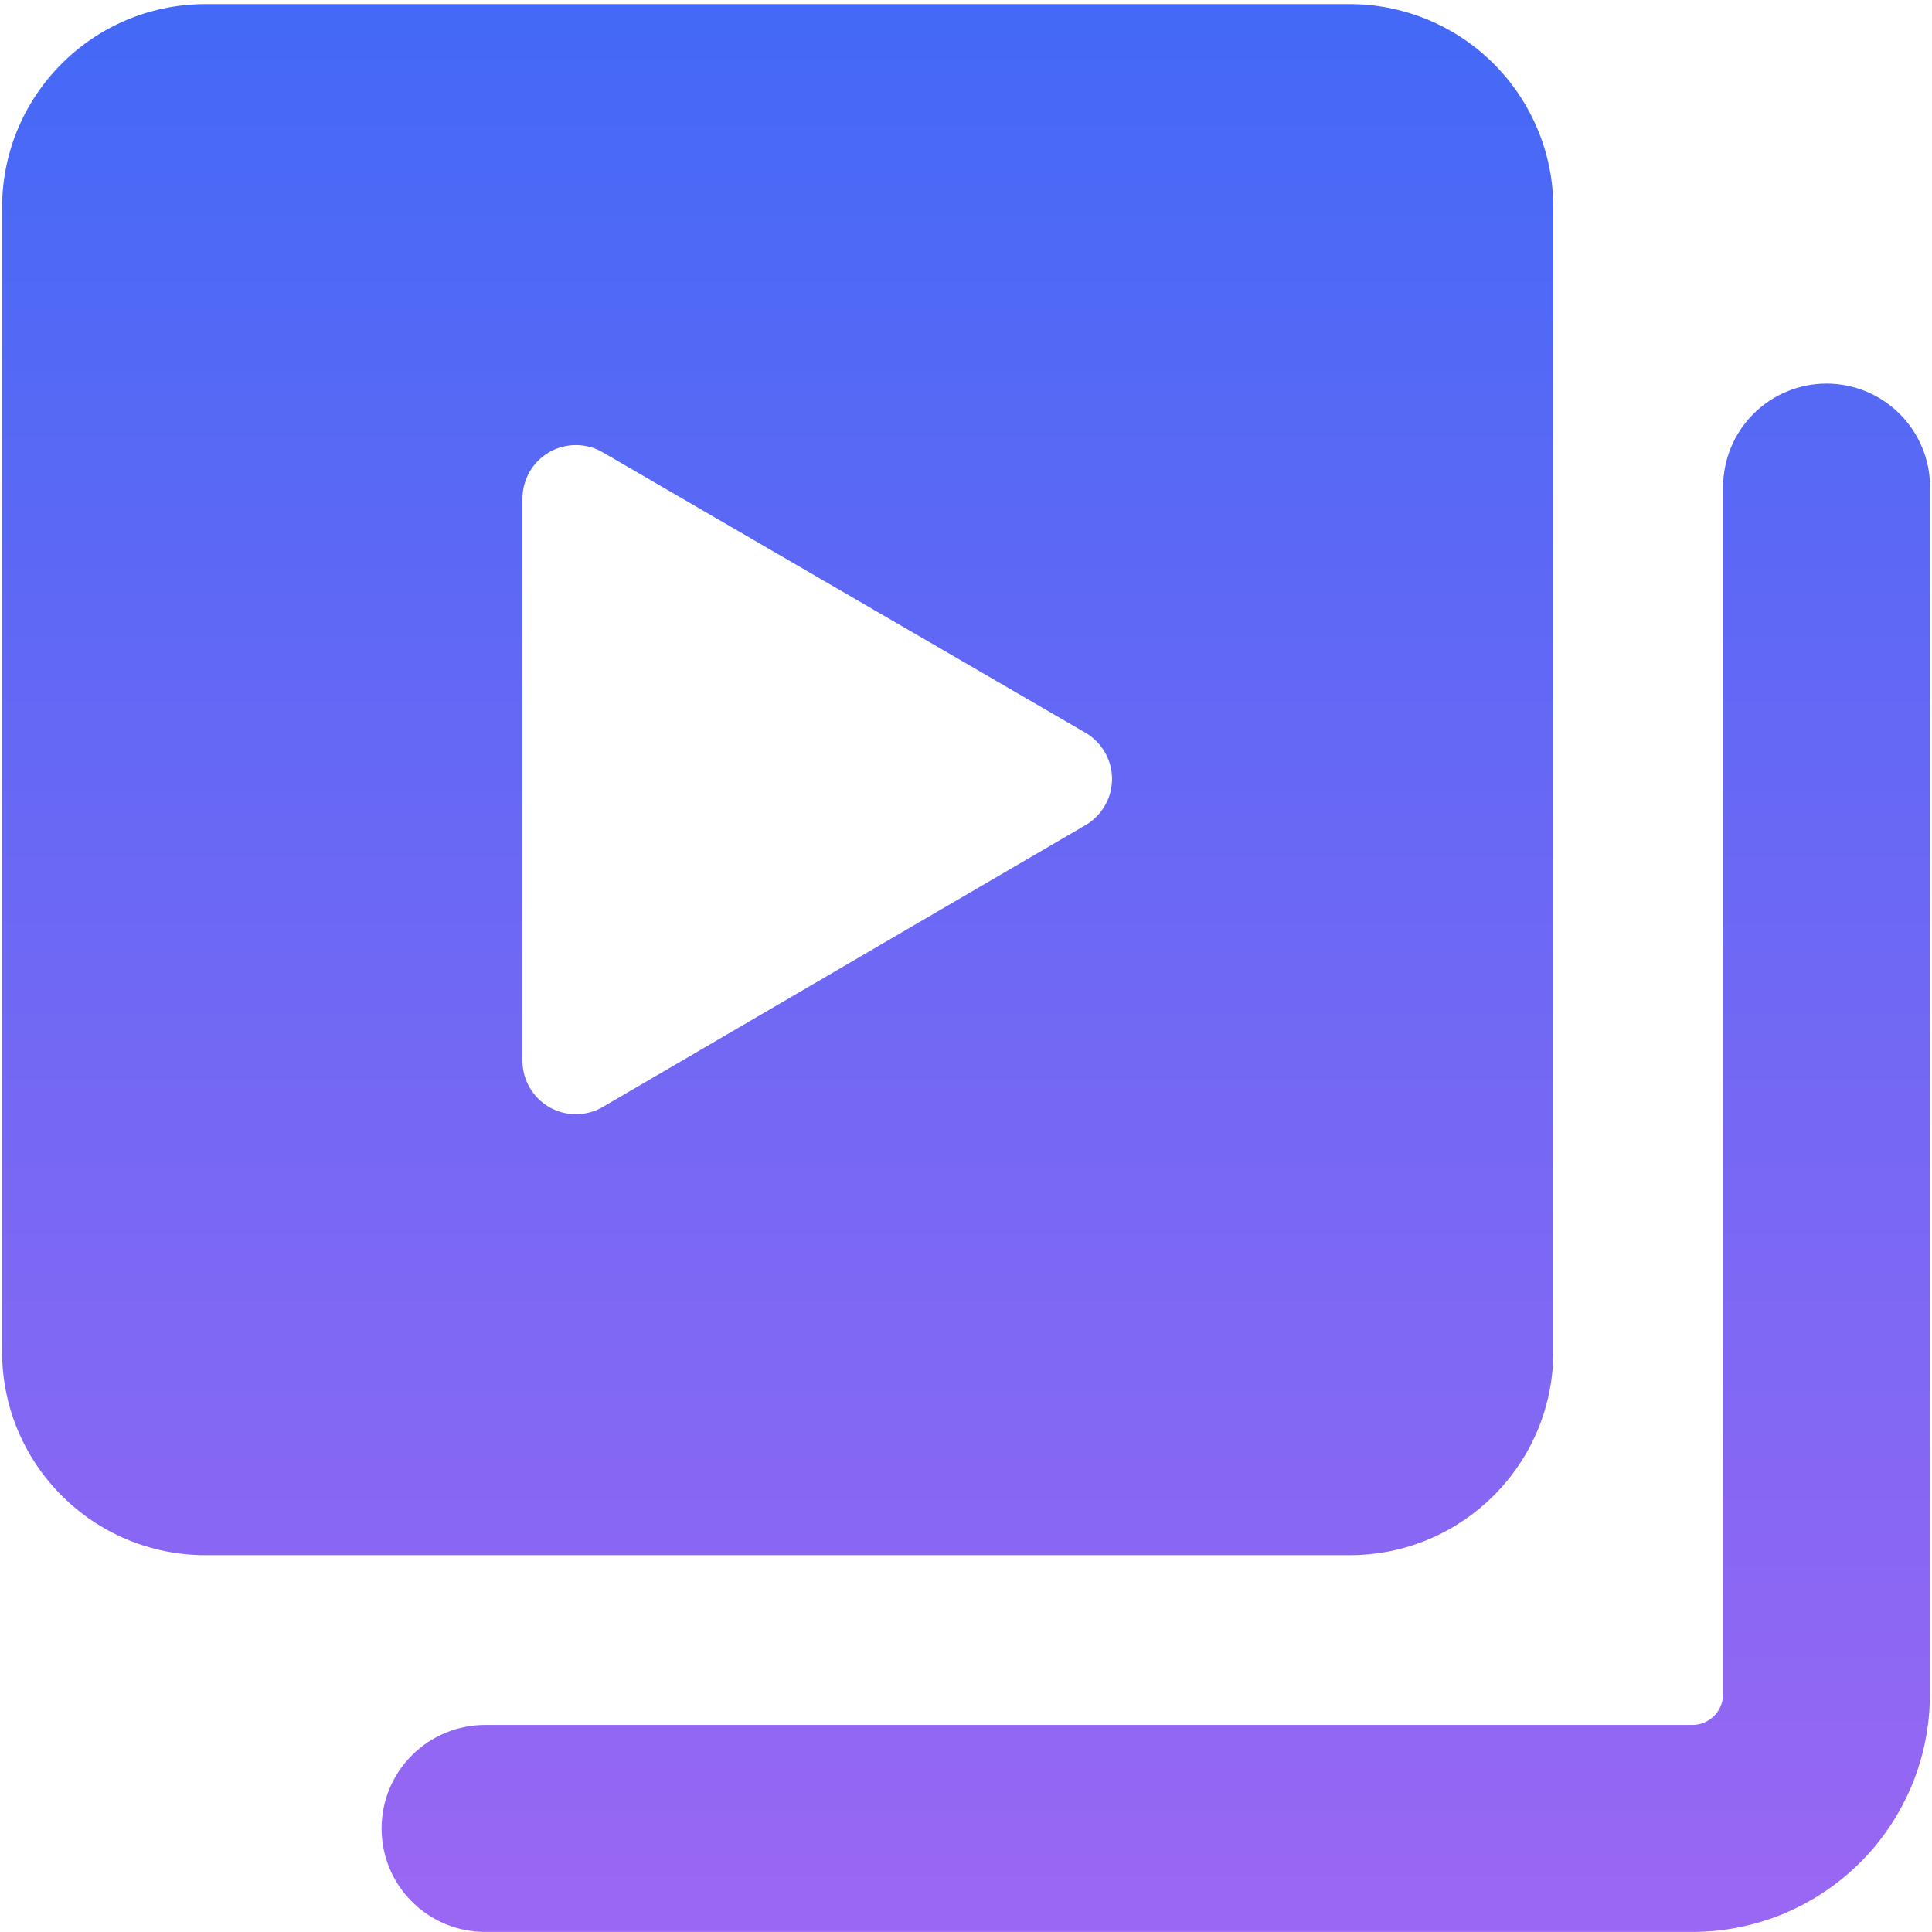 <svg width="24" height="24" viewBox="0 0 24 24" fill="none" xmlns="http://www.w3.org/2000/svg">
<g id="icon/service3" clip-path="url(#clip0_1008_6534)">
<path id="Union" fill-rule="evenodd" clip-rule="evenodd" d="M2.554 0.051C1.157 0.051 0.026 1.182 0.026 2.579V16.791C0.026 18.188 1.157 19.319 2.554 19.319H16.766C18.163 19.319 19.296 18.188 19.296 16.791V2.579C19.296 1.909 19.029 1.265 18.554 0.791C18.08 0.317 17.436 0.051 16.766 0.051H2.554ZM6.49 13.182V6.188C6.491 6.071 6.523 5.957 6.582 5.856C6.641 5.755 6.726 5.672 6.828 5.614C6.93 5.557 7.045 5.527 7.161 5.529C7.278 5.53 7.393 5.562 7.493 5.622L13.483 9.102C13.584 9.16 13.667 9.244 13.725 9.345C13.784 9.446 13.814 9.56 13.814 9.677C13.814 9.793 13.784 9.907 13.725 10.008C13.667 10.109 13.584 10.193 13.483 10.251L7.493 13.748C7.393 13.808 7.278 13.84 7.161 13.841C7.045 13.843 6.93 13.813 6.828 13.756C6.726 13.698 6.641 13.615 6.582 13.514C6.523 13.414 6.491 13.299 6.49 13.182ZM23.976 6.051C23.976 5.71 23.84 5.383 23.599 5.142C23.358 4.901 23.031 4.765 22.69 4.765C22.349 4.765 22.022 4.901 21.781 5.142C21.54 5.383 21.405 5.71 21.405 6.051V21.047C21.405 21.098 21.395 21.147 21.375 21.193C21.356 21.24 21.328 21.282 21.293 21.317C21.257 21.352 21.215 21.38 21.169 21.399C21.122 21.419 21.072 21.428 21.022 21.428H6.026C5.685 21.428 5.358 21.563 5.117 21.805C4.875 22.046 4.74 22.373 4.74 22.714C4.74 23.055 4.875 23.382 5.117 23.623C5.358 23.864 5.685 23.999 6.026 23.999H21.022C21.41 23.999 21.794 23.923 22.152 23.775C22.51 23.626 22.835 23.409 23.11 23.135C23.384 22.861 23.601 22.535 23.75 22.177C23.898 21.819 23.974 21.435 23.974 21.047V6.051H23.976Z" fill="url(#paint0_linear_1008_6534)"/>
</g>
<defs>
<linearGradient id="paint0_linear_1008_6534" x1="12.001" y1="0.051" x2="12.001" y2="23.999" gradientUnits="userSpaceOnUse">
<stop stop-color="#4369F6"/>
<stop offset="1" stop-color="#9A67F3"/>
</linearGradient>
<clipPath id="clip0_1008_6534">
<rect width="24" height="24" fill="white"/>
</clipPath>
</defs>
</svg>
